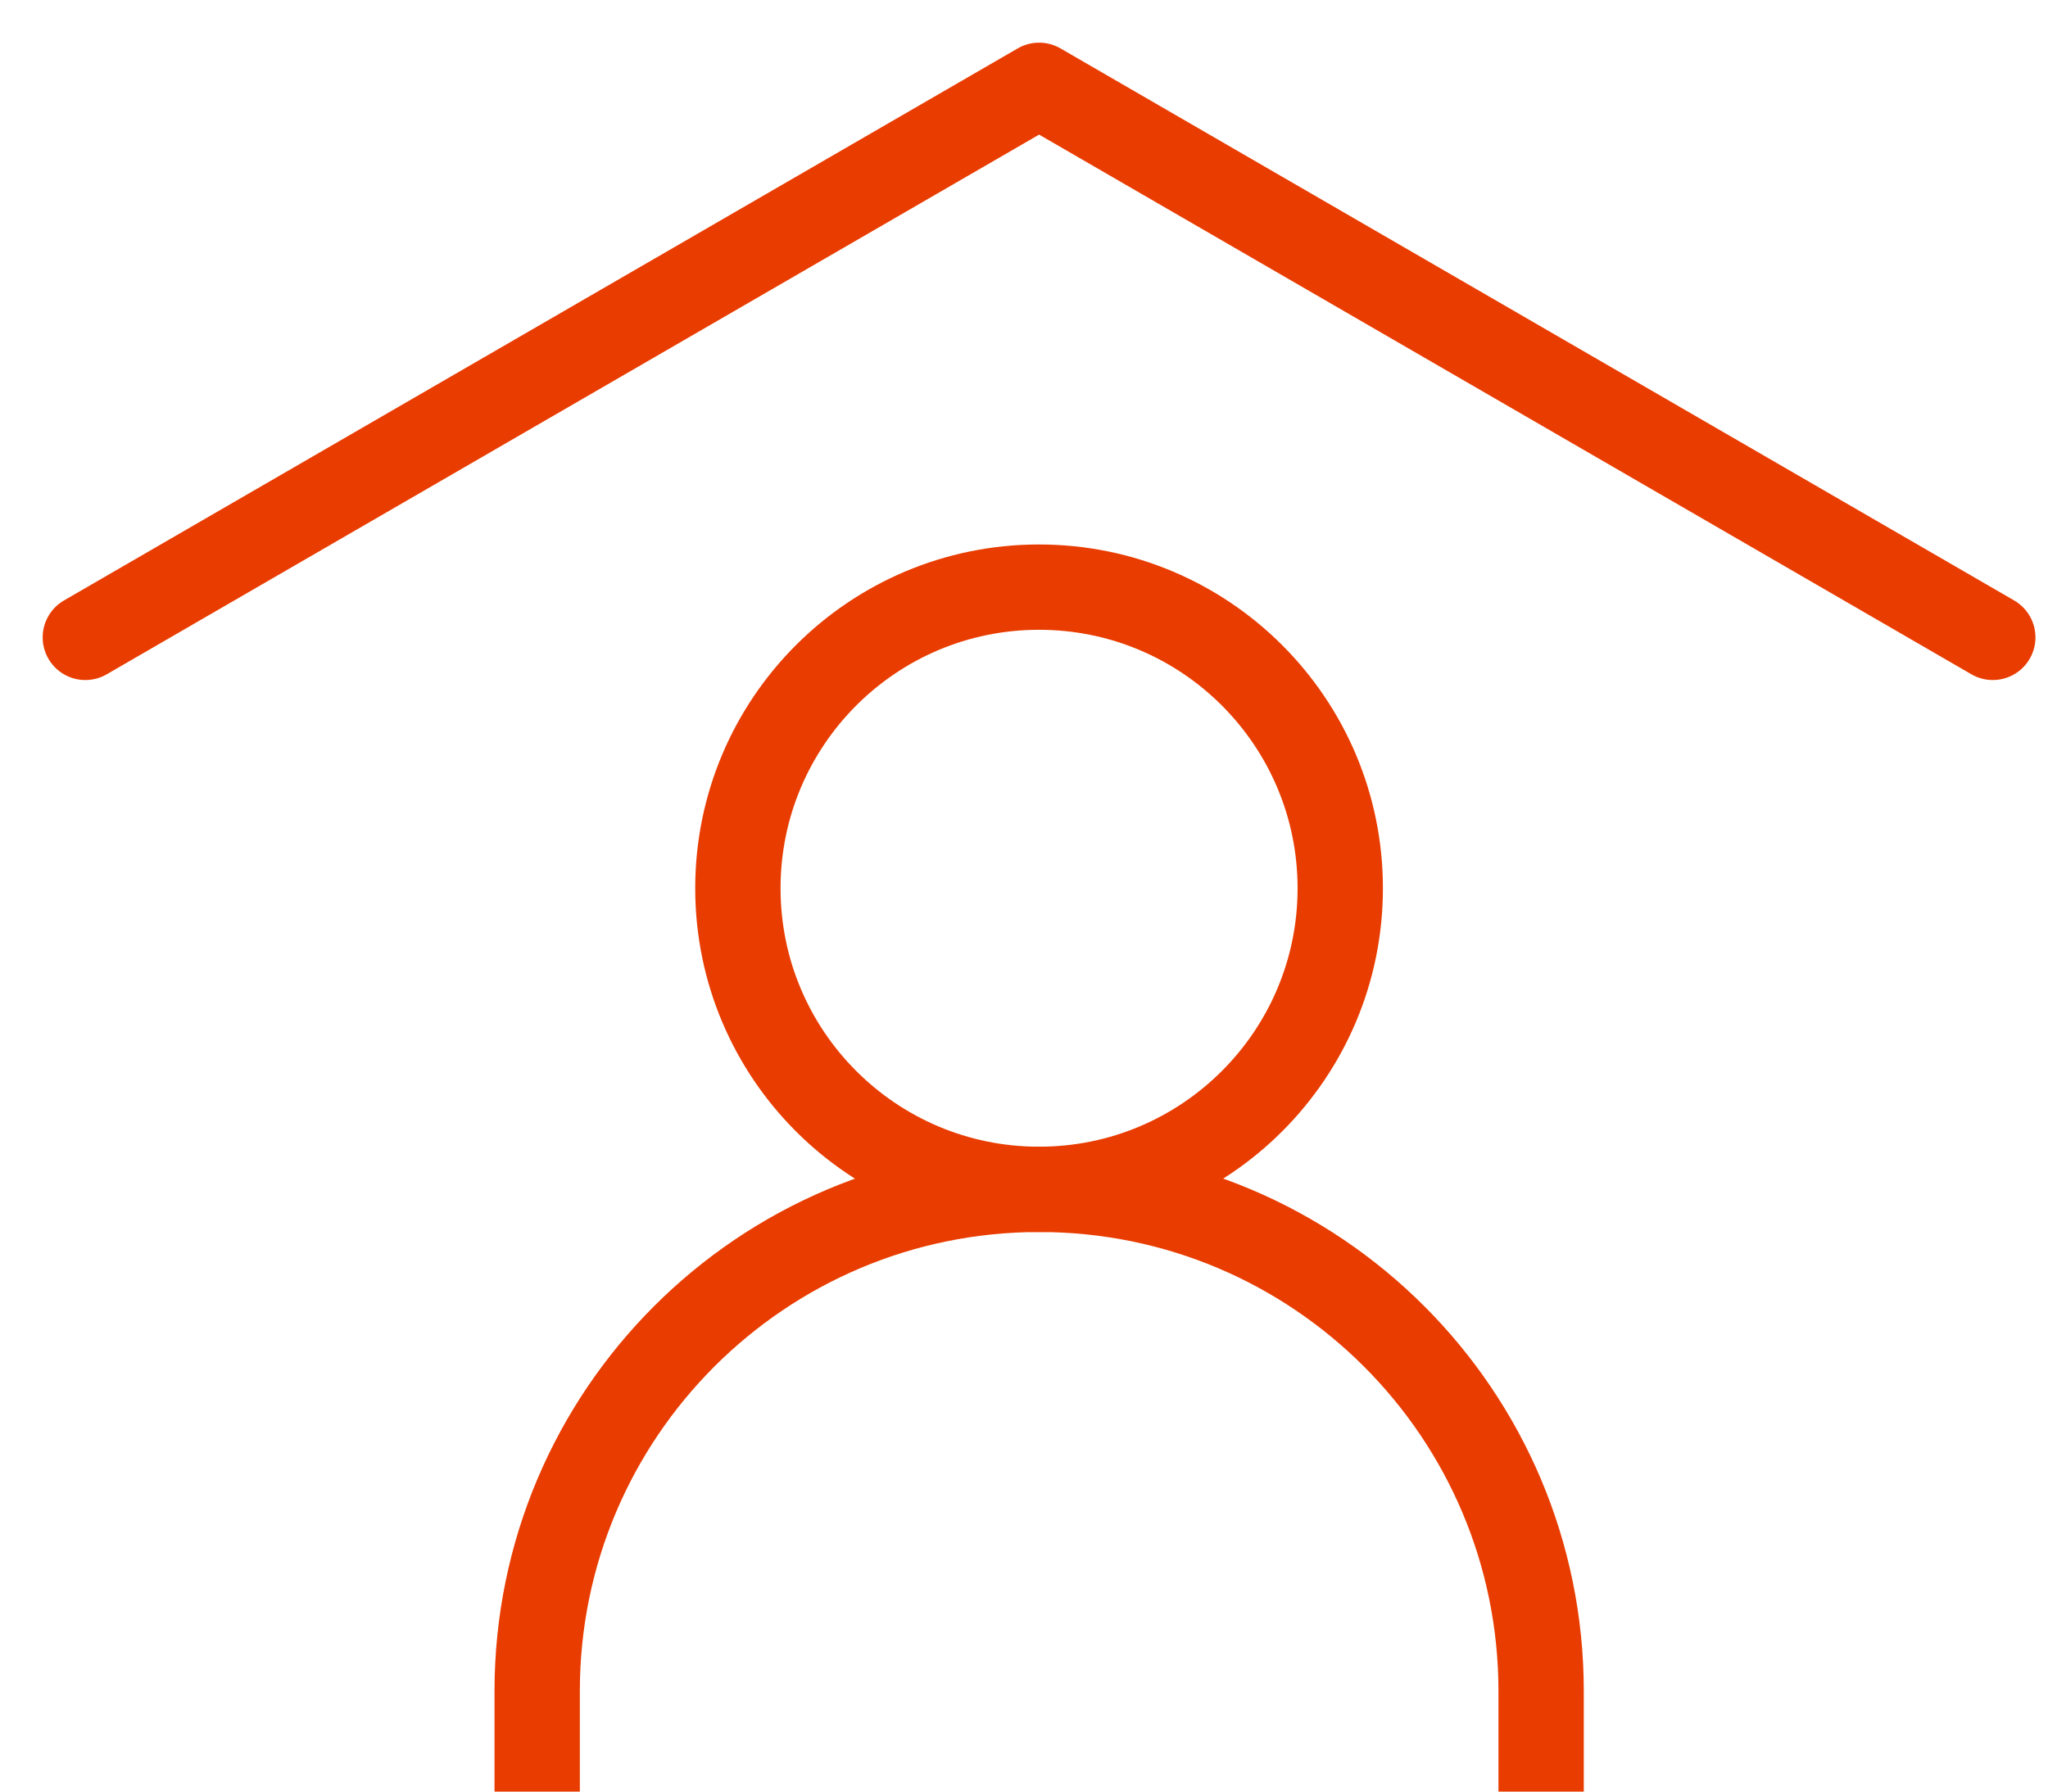<svg width="24" height="21" viewBox="0 0 24 21" fill="none" xmlns="http://www.w3.org/2000/svg">
<path d="M1 7.471L12.177 1L23.353 7.471" stroke="#E93C00" stroke-linecap="round" stroke-linejoin="round"/>
<path d="M6.295 21V19.823C6.295 16.575 8.929 13.941 12.178 13.941C15.427 13.941 18.06 16.575 18.06 19.823V21" stroke="#E93C00"/>
<path d="M12.176 13.941C14.126 13.941 15.706 12.361 15.706 10.412C15.706 8.462 14.126 6.882 12.176 6.882C10.227 6.882 8.647 8.462 8.647 10.412C8.647 12.361 10.227 13.941 12.176 13.941Z" stroke="#E93C00" stroke-linecap="round" stroke-linejoin="round"/>
</svg>
